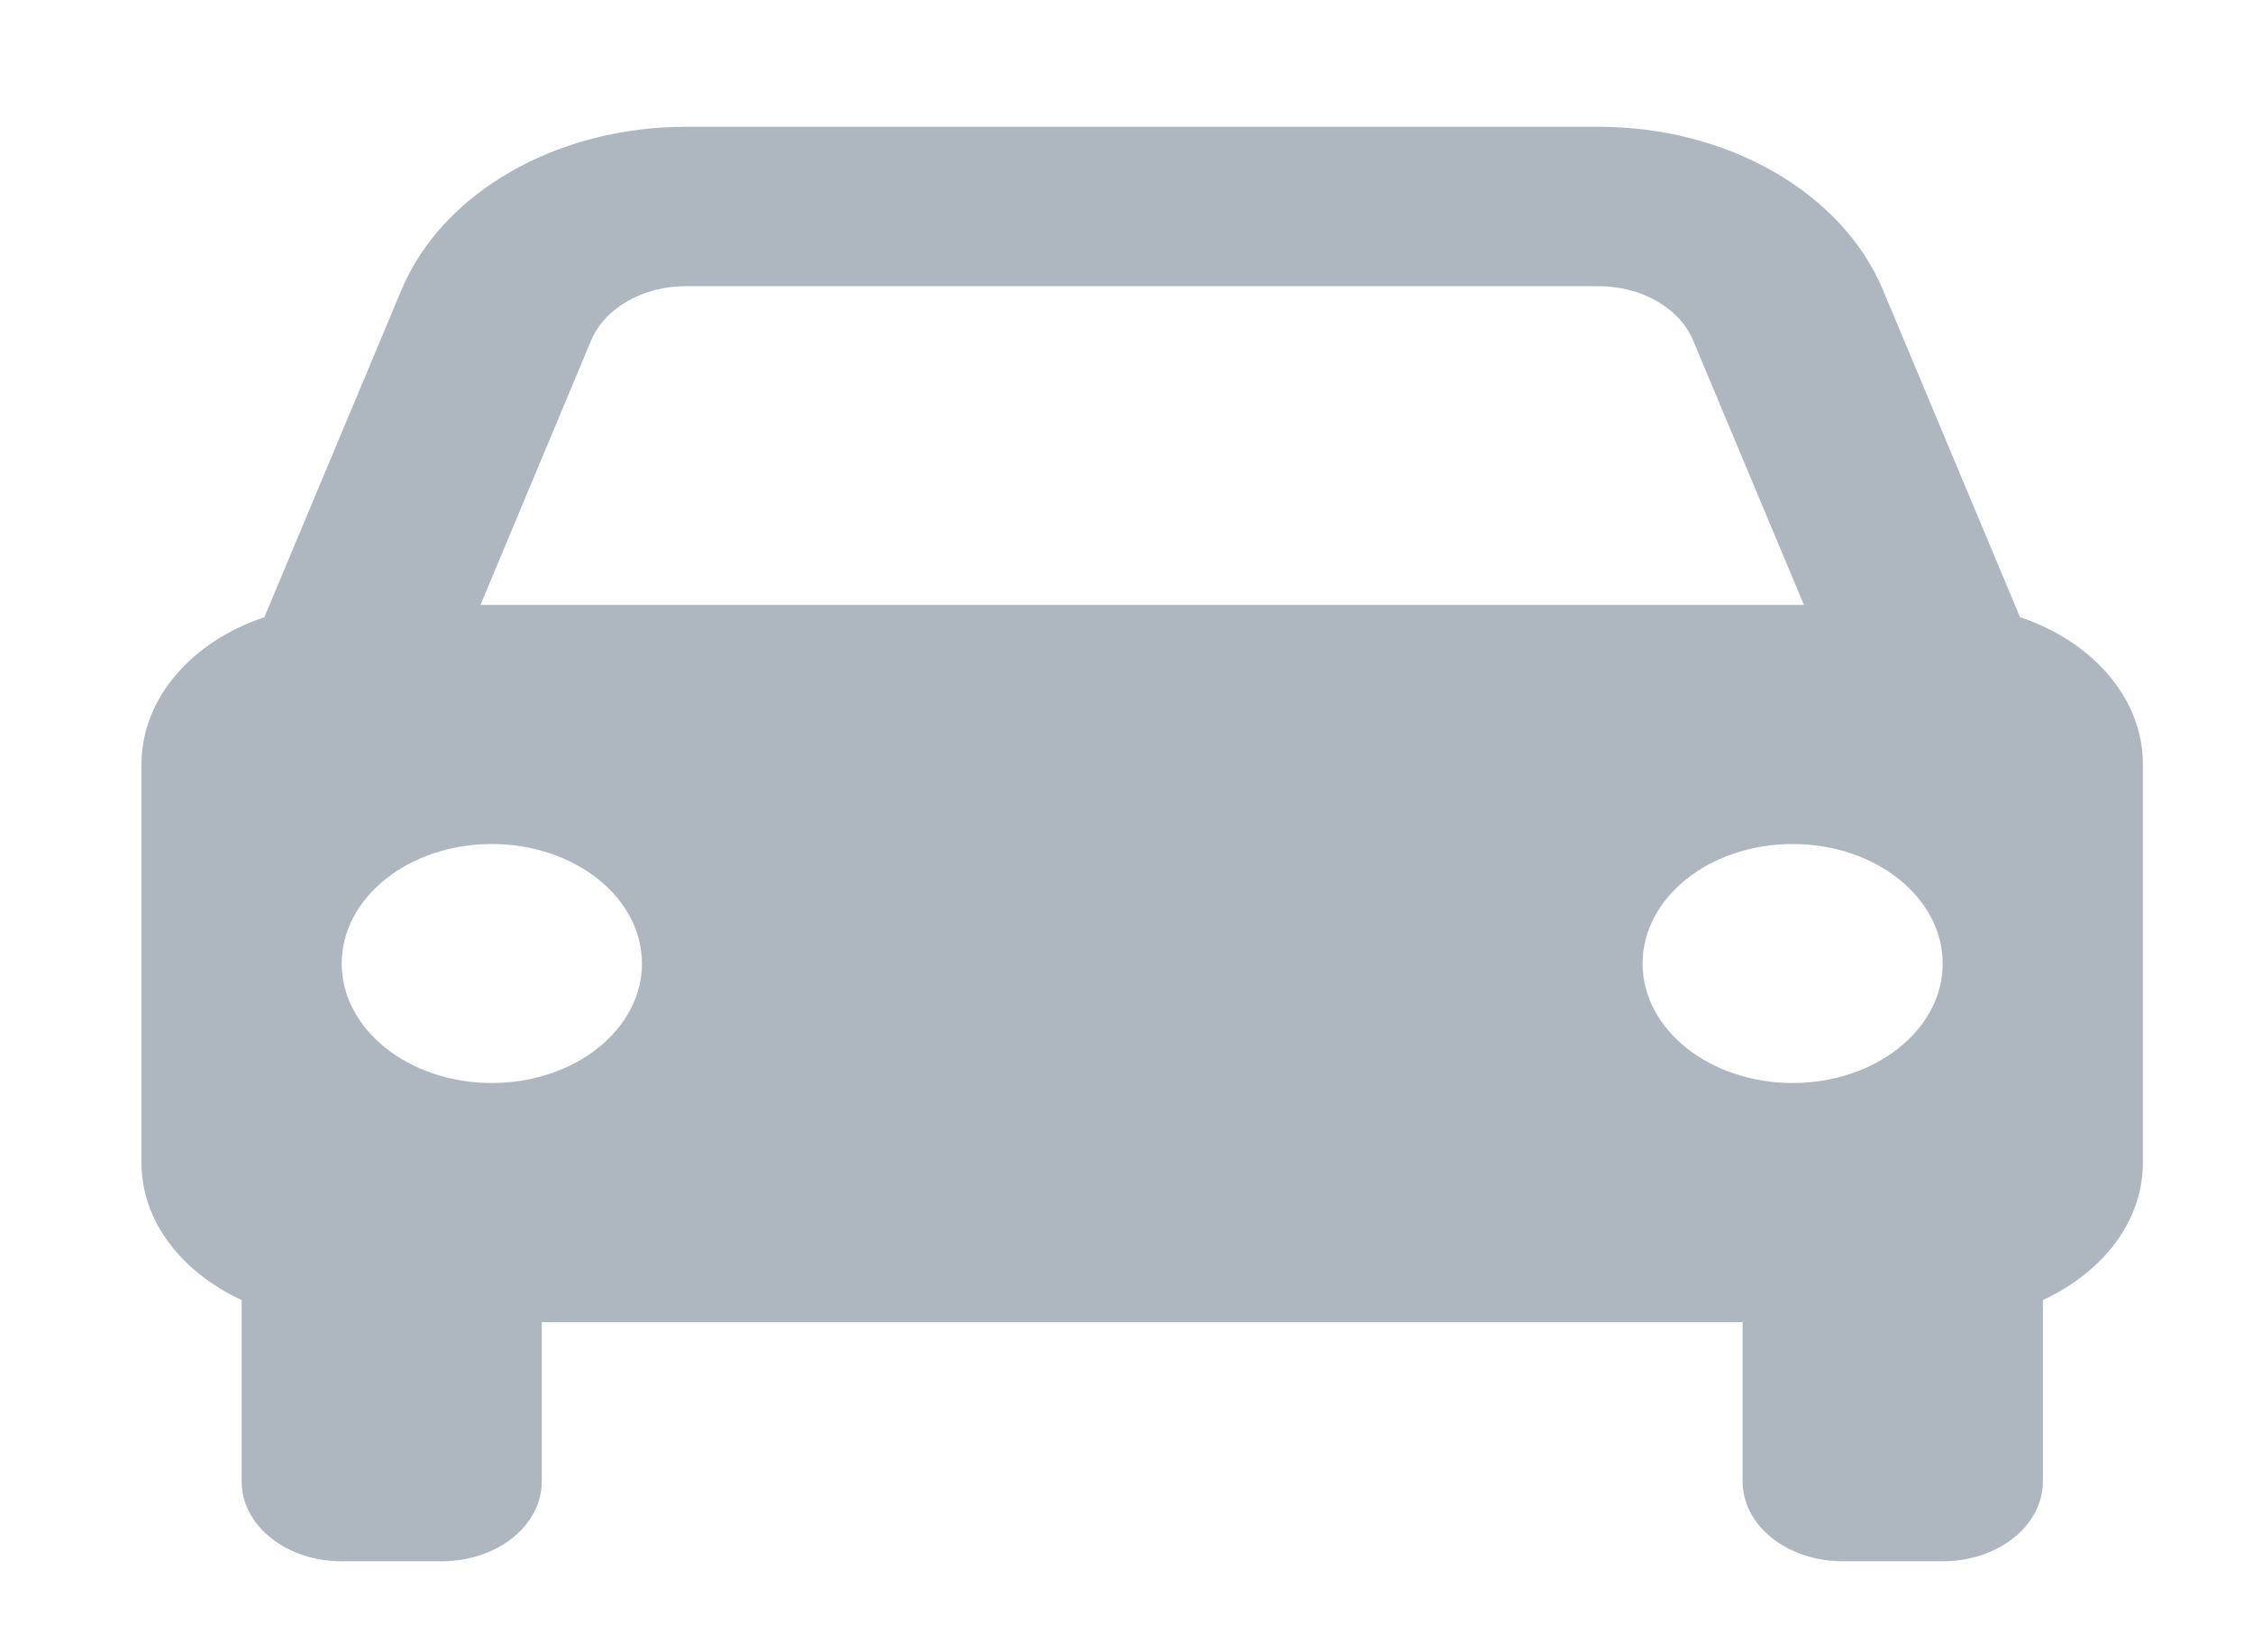 <svg xmlns="http://www.w3.org/2000/svg"
     width="15"
     height="11"
     viewBox="0 0 15 11">
  <path fill="#AEB7C0" d="M13.449,4.109L12.537,1.932C12.265,1.281 11.503,0.844 10.642,0.844H4.567C3.706,0.844 2.944,1.281 2.672,1.932L1.76,4.109C1.28,4.269 0.942,4.647 0.942,5.088V7.741C0.942,8.133 1.212,8.471 1.609,8.655V9.278V9.863C1.609,10.157 1.906,10.394 2.275,10.394H2.941C3.309,10.394 3.607,10.157 3.607,9.863V8.802H11.602V9.863C11.602,10.157 11.9,10.394 12.268,10.394H12.934C13.303,10.394 13.601,10.157 13.601,9.863V8.655C13.998,8.471 14.267,8.133 14.267,7.741V5.088C14.267,4.647 13.929,4.269 13.449,4.109ZM4.567,1.905H10.641C10.928,1.905 11.183,2.05 11.273,2.268L12.01,4.027H11.481H3.728H3.199L3.935,2.268C4.026,2.05 4.281,1.905 4.567,1.905ZM3.274,7.21C2.723,7.21 2.275,6.854 2.275,6.415C2.275,5.975 2.723,5.619 3.274,5.619C3.826,5.619 4.274,5.975 4.274,6.415C4.274,6.854 3.826,7.21 3.274,7.21ZM11.935,7.21C11.383,7.21 10.936,6.854 10.936,6.415C10.936,5.975 11.383,5.619 11.935,5.619C12.487,5.619 12.934,5.975 12.934,6.415C12.934,6.854 12.487,7.21 11.935,7.21Z"/>
</svg>
